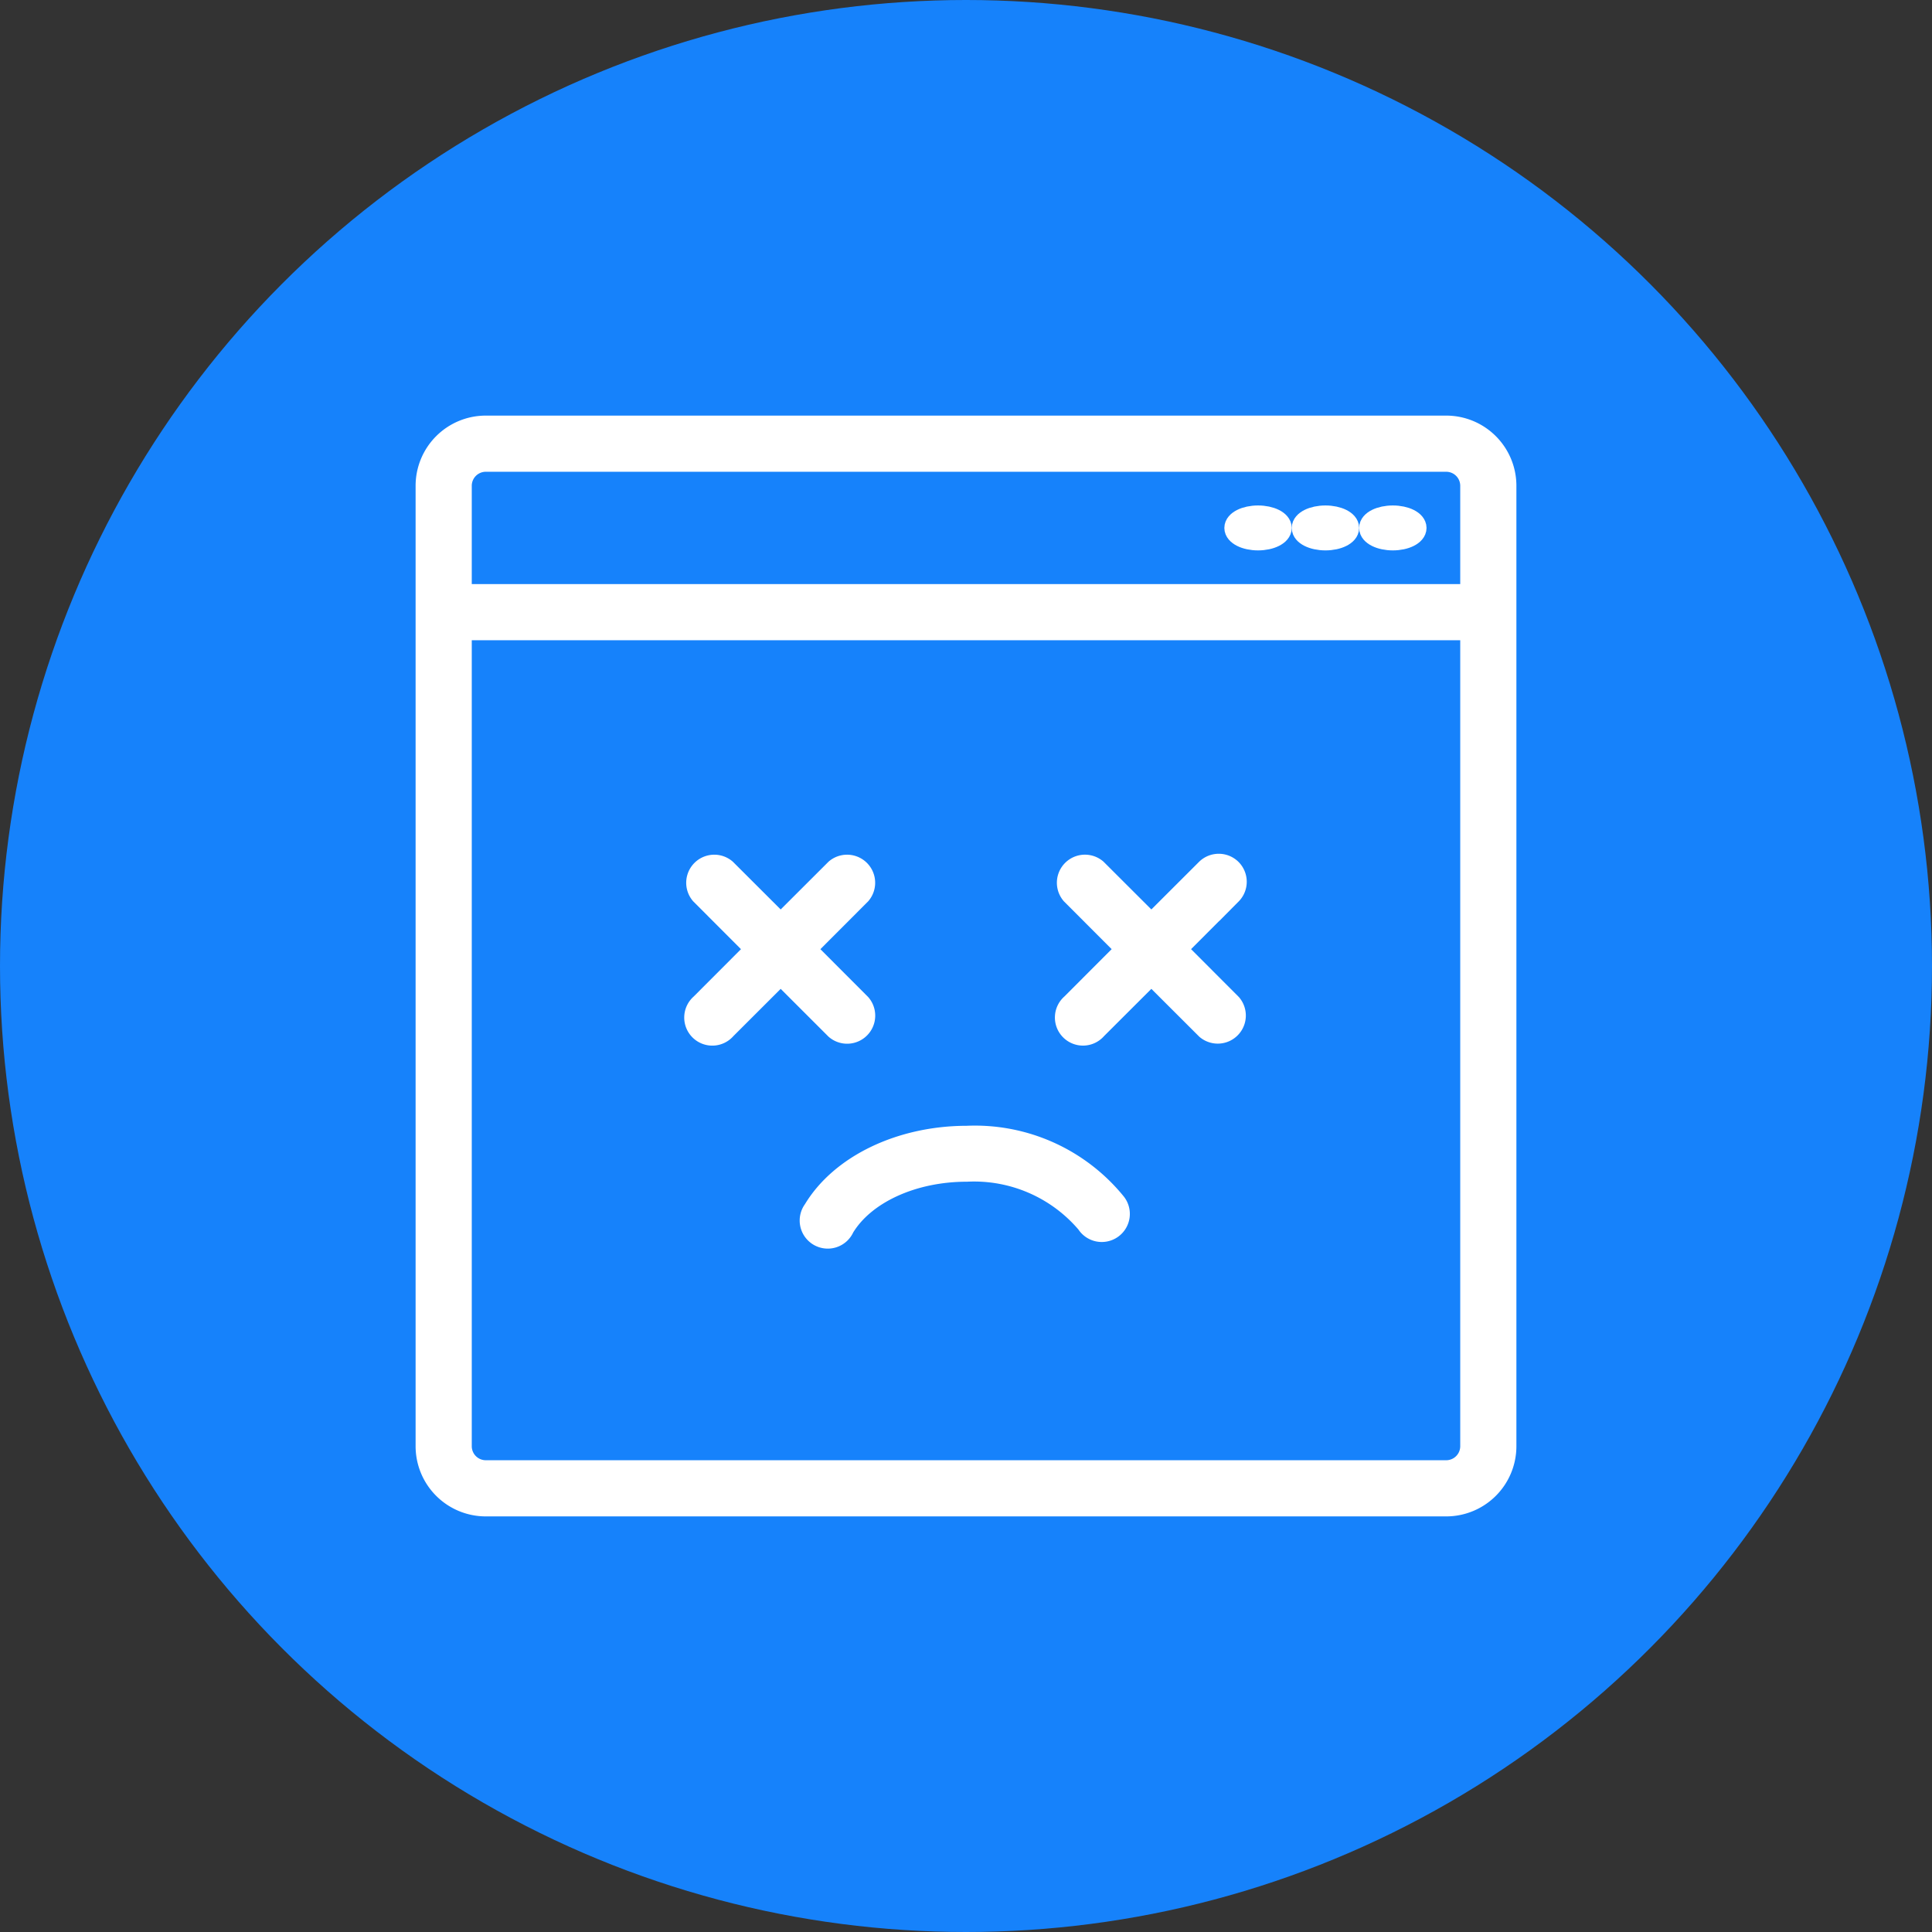 <svg xmlns="http://www.w3.org/2000/svg" width="86" height="86" viewBox="0 0 86 86">
  <rect x="0" y="0" width="86" height="86" fill="#333333" stroke="none"/>
  <g id="Grupo_1078872" data-name="Grupo 1078872" transform="translate(-830 -2657)">
    <circle id="Elipse_9897" data-name="Elipse 9897" cx="43" cy="43" r="43" transform="translate(830 2657)" fill="#1682fb"/>
    <g id="browser" transform="translate(849 2676)">
      <ellipse id="Elipse_10117" data-name="Elipse 10117" cx="1" cy="0.5" rx="1" ry="0.5" transform="translate(42 4)" fill="#fff" stroke="#fff" stroke-width="1"/>
      <ellipse id="Elipse_10118" data-name="Elipse 10118" cx="1" cy="0.5" rx="1" ry="0.5" transform="translate(39 4)" fill="#fff" stroke="#fff" stroke-width="1"/>
      <ellipse id="Elipse_10119" data-name="Elipse 10119" cx="1" cy="0.5" rx="1" ry="0.5" transform="translate(36 4)" fill="#fff" stroke="#fff" stroke-width="1"/>
      <path id="Trazado_835464" data-name="Trazado 835464" d="M45.375,0H2.625A2.625,2.625,0,0,0,0,2.625v42.75A2.625,2.625,0,0,0,2.625,48h42.75A2.625,2.625,0,0,0,48,45.375V2.625A2.625,2.625,0,0,0,45.375,0ZM2.625,1.5h42.75A1.125,1.125,0,0,1,46.5,2.625V7.5H1.5V2.625A1.125,1.125,0,0,1,2.625,1.5Zm42.75,45H2.625A1.125,1.125,0,0,1,1.5,45.375V9h45V45.375A1.125,1.125,0,0,1,45.375,46.5Z" fill="#fff" stroke="#fff" stroke-width="1"/>
      <path id="Trazado_835465" data-name="Trazado 835465" d="M52.533,84.3c-2.932,0-5.595,1.275-6.787,3.263a.75.75,0,1,0,1.286.75c.926-1.534,3.086-2.524,5.5-2.524a6.612,6.612,0,0,1,5.37,2.329.75.75,0,1,0,1.23-.855A8.034,8.034,0,0,0,52.533,84.3Z" transform="translate(-28.496 -52.687)" fill="#fff" stroke="#fff" stroke-width="1"/>
      <path id="Trazado_835466" data-name="Trazado 835466" d="M38.153,59.347a.75.75,0,0,0,1.058-1.057l-2.467-2.471,2.467-2.471a.75.75,0,0,0-1.057-1.057l-2.471,2.467-2.471-2.467a.75.75,0,0,0-1.057,1.057l2.467,2.471-2.467,2.471a.75.75,0,1,0,1.057,1.057l2.471-2.468Z" transform="translate(-19.932 -32.568)" fill="#fff" stroke="#fff" stroke-width="1"/>
      <path id="Trazado_835467" data-name="Trazado 835467" d="M83.211,52.227a.75.75,0,0,0-1.057,0l-2.471,2.467-2.471-2.467a.75.75,0,0,0-1.057,1.057l2.467,2.471-2.467,2.471a.75.75,0,1,0,1.057,1.057l2.471-2.467,2.471,2.467a.75.75,0,0,0,1.057-1.057l-2.467-2.471,2.467-2.471A.75.75,0,0,0,83.211,52.227Z" transform="translate(-47.432 -32.505)" fill="#fff" stroke="#fff" stroke-width="1"/>
    </g>
  </g>
</svg>
